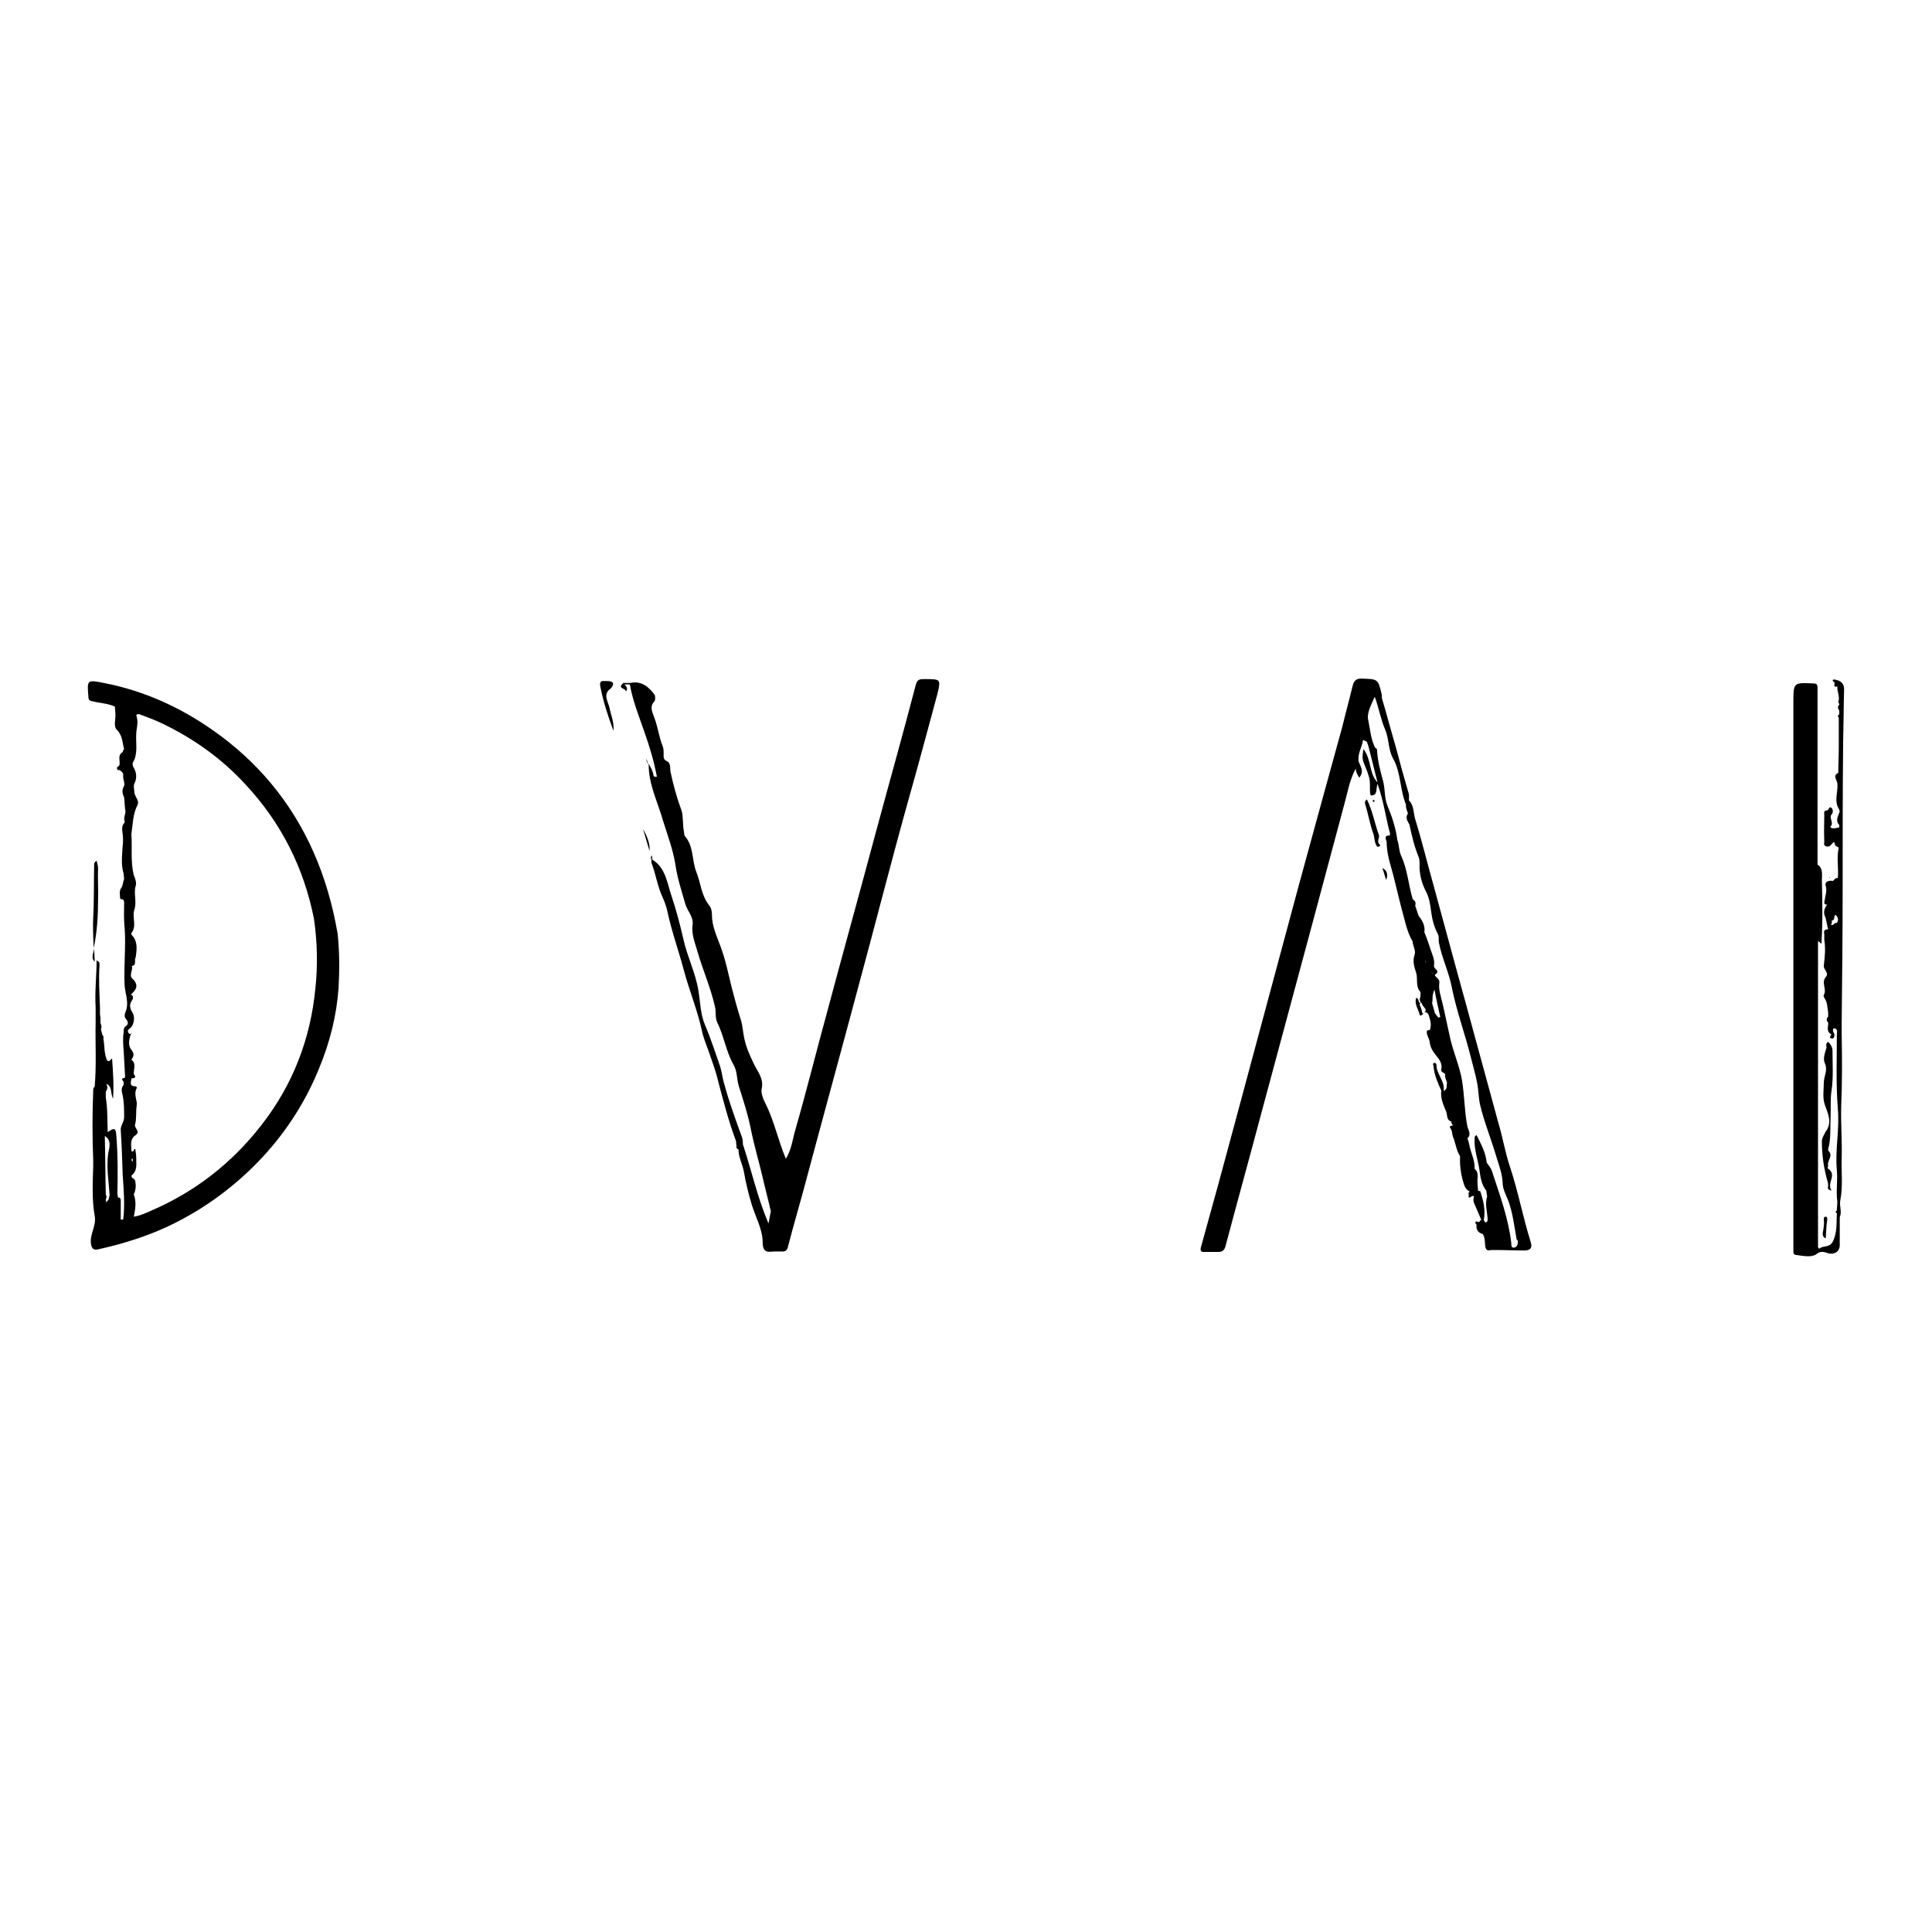 <?xml version="1.0" encoding="utf-8"?>
<!-- Generator: Adobe Illustrator 25.0.1, SVG Export Plug-In . SVG Version: 6.00 Build 0)  -->
<svg version="1.1" id="Layer_1" xmlns="http://www.w3.org/2000/svg" xmlns:xlink="http://www.w3.org/1999/xlink" x="0px" y="0px"
	 viewBox="0 0 400 400" style="enable-background:new 0 0 400 400;" xml:space="preserve">
<g>
	<path d="M191.4,140.6c-0.9,0-1.5,0-1.8,1.2c-2.6,10-5.4,19.9-8.1,29.9c-3.4,12.7-6.9,25.3-10.3,38c-2.2,8-4.2,16.1-6.5,24.1
		c-0.6,2-0.8,4.2-2,6.1c-1.6-3.8-2.4-7.8-4.2-11.4c-0.5-0.9-1-2.3-0.8-3.1c0.5-2.2-1-3.7-1.7-5.3c-0.8-1.7-1.5-3.2-1.9-5.1
		c-0.3-1.3-0.3-2.5-0.7-3.8c-0.7-2.2-1.3-4.4-1.9-6.7c-0.7-2.9-1.3-5.8-2.3-8.5c-0.8-2.2-1.8-4.2-1.8-6.6c0-0.6-0.1-1.4-0.6-2
		c-1.6-2-1.7-4.5-2.6-6.8c-1-2.4-0.5-5.3-2.4-7.5c-0.2-0.2-0.1-0.6-0.2-0.9c-0.3-1.5-0.1-3.2-0.5-4.4c-1-2.7-1.7-5.3-2.3-8.1
		c-0.1-0.7,0.1-1.7-0.7-2.1c-0.8-0.3-0.7-0.9-0.7-1.5c0-0.5,0-1.1-0.2-1.6c-0.8-2-1-4.1-1.8-6.1c-0.3-0.9-1-2.1,0.1-3.2
		c0.2-0.3,0.2-1.1,0-1.4c-1.2-1.6-2.7-2.9-5-2.4c-0.5,0-0.9,0-1.4,0c-1.5,1.2,0.5,1,0.5,1.8c0.5-0.8,0-1.1-0.3-1.5
		c0.4,0,0.7,0,1.1,0c0.6,3.4,1.9,6.6,3,9.8c1.1,3.1,2,6.1,2.6,9.3c-0.3,0.1-0.6,0-0.7-0.2c-0.1-1-0.6-1.7-1-2.5c0,0.1,0,0.1,0,0.2
		c0,4.2,1.9,7.8,3,11.7c0.9,2.9,2,5.8,2.5,8.8c0.4,2.9,1.3,5.6,2.1,8.4c0.4,1.4,1.7,2.6,1.5,4.2c-0.3,2,0.5,3.8,1,5.6
		c1.1,3.8,2.7,7.4,3.6,11.3c0.3,1.1,0,2.3,0.5,3.4c1.4,2.8,1.8,6,3.4,8.8c0.8,1.4,0.6,3,1.1,4.5c0.9,2.8,1.8,5.6,2.4,8.5
		c0.7,3.6,1.8,7.2,2.6,10.7c0.5,2.2,1.1,4.4,1.6,6.6c-0.2,0.8-0.3,1.7-0.5,2.5c-2.3-5.4-3.5-11-5.3-16.4c0-0.5,0-1-0.2-1.5
		c-1.3-3.6-2.6-7.1-3.6-10.8c-0.4-1.2-0.5-2.5-0.9-3.8c-1-2.8-1.9-5.7-3.1-8.5c-1-2.3-1-4.8-1.4-7.2c-0.6-3.7-2.3-7-3.1-10.6
		c-0.7-3.1-1.5-6.1-2.5-9.1c-0.9-2.7-1.2-5.7-3.9-7.4c-0.1,0-0.1-0.1-0.2-0.1c0,0.3-0.1,0.5,0,0.8c0.9,2.3,1.2,4.8,2.3,7.1
		c0.4,0.9,0.8,2,1,3c0.9,4.2,2.4,8.3,3.5,12.5c1.1,4,2.7,7.9,3.6,12c0.3,1.5,0.9,2.9,1.4,4.3c0.7,2.1,1.5,4.1,2,6.3
		c1.1,4.2,2.2,8.4,3.7,12.4c0,0.3,0,0.6,0.1,0.9c-0.1,0.4,0,0.6,0.4,0.8c0,1.6,0.8,3,1.1,4.5c0.4,2.4,1,4.8,1.7,7.1
		c0.8,2.5,2.2,5,2.2,7.6c0,2.5,1.4,1.9,2.7,1.9c0.4,0,0.7,0,1.1,0c0.9,0.1,1.3-0.2,1.5-1.2c1.2-4.7,2.6-9.3,3.8-13.9
		c3.5-13.1,7.1-26.2,10.6-39.3c3.5-12.9,6.8-25.9,10.4-38.8c2.1-7.4,4.1-14.9,6.1-22.3C194.8,140.6,194.8,140.6,191.4,140.6z"/>
	<path d="M64.9,176.4c-4.6-10.4-11.7-18.9-21.1-25.4c-6.6-4.6-13.9-7.9-21.8-9.5c-4-0.8-4-0.9-3.7,2.7c0,0.7,0.2,0.9,0.9,1
		c1.5,0.4,3.1,0.4,4.6,1.1c0,0.6,0.1,1.2,0.1,1.8c0,1-0.4,2.4,0.3,3c1.2,1.2,1.1,2.6,1.5,4c-0.2,0.1-0.2,0.4-0.3,0.6
		c-1.2,0.7-0.4,1.9-0.7,2.8c-0.2,0.1-0.3,0.3-0.5,0.4c0,0.4,0.2,0.7,0.5,0.5c0.4,0.3,0.9,0.5,0.8,1.2c-0.1,0.7,0.4,1.4,0.2,2.1
		c-0.5,0.8-0.4,1.6,0,2.4c0.1,0.8,0.1,1.6,0.2,2.4c0.3,0.8-0.4,1.6-0.1,2.5c0,0.1,0,0.2,0,0.3c-0.7,0.7-0.5,1.6-0.4,2.4
		c0.1,0.8,0.1,1.6,0,2.4c-0.1,1.9-0.4,3.9,0.2,5.8c0,0.4,0.1,0.8,0.1,1.1c-0.3,0.6-0.2,1.4-0.7,2c-0.3,0.5-0.2,1.4-0.1,2.1
		c0,0.1,0.8-0.1,0.8,0.7c0,1.7-0.1,3.5,0.1,5.2c0.3,4-0.2,8,0,12c0.1,1.6,0.8,3.2,0.4,4.9c-0.2,0.7-0.7,1.4-0.1,2.1
		c0.5,0.6,0.5,1.1-0.1,1.5c-0.4,0.3-0.4,0.8-0.4,1.2c-0.2,1.3-0.1,2.6,0,3.8c0.1,1.8,0.2,3.6,0.3,5.4c0,0.1-0.1,0.2-0.1,0.3
		c-0.9,0-0.4,0.5-0.2,0.8c0,0.2,0,0.4,0,0.6c-0.6,0.7-0.4,1.4-0.2,2.2c0.3,1.5,0.3,3,0.3,4.5c0,1-0.8,1.8-0.7,2.7
		c0.2,3.1,0.3,6.1,0.4,9.2c0.2,3.1,0.5,6.2,0.1,9.3c-0.2,0-0.4,0-0.5,0c0-1.2,0-2.3,0-3.5c0-0.5,0.1-1.1-0.6-1.1
		c0-0.3-0.1-0.6-0.1-0.8c0.1-3.9,0.1-7.9-0.2-11.8c-0.1-1.8-0.4-1.9-1.8-0.9c-0.1-2.4,0-4.8-0.4-7.2c0-0.2,0-0.5,0-0.7
		c0-0.2,0-0.3,0-0.5c0.4-0.5,0.4-1,0.1-1.6l0,0c1.3,0.5,0.8,1.8,1.4,3.1c0.2-3,0-5.6-0.2-8.4c-0.3,0.3-0.5,0.8-1,0.5
		c-0.7-1.5-0.5-3-0.8-4.6c0.1-0.3,0-0.5-0.2-0.7c-0.1-0.4-0.2-0.8-0.3-1.2c0.2-0.4,0.1-0.8-0.1-1.3c0-0.4,0-0.7,0-1.1
		c0-0.2-0.1-0.5-0.1-0.7c0-0.5,0-0.9,0-1.4c-0.1-2.9-0.3-5.8-0.1-8.7c0-0.3,0-0.8-0.2-0.8c-0.2-0.1-0.3-0.2-0.4-0.3
		c0,3.2-0.4,6.5-0.2,9.8c0,1,0,1.9,0,2.9c-0.1,4.5,0.2,9-0.2,13.5c-0.3,0.2-0.3,0.5-0.3,0.8c-0.2,4.8-0.2,9.6,0,14.4
		c0,0.4,0,0.8,0,1.2c-0.1,3.5-0.3,6.9,0.3,10.3c0.4,1.9-0.9,3.6-0.8,5.5c0.1,1.5,0.7,1.7,1.8,1.4c4.9-1.1,9.7-2.6,14.2-4.7
		c7.6-3.6,14.2-8.5,19.9-14.7c4.9-5.4,8.7-11.4,11.4-18.1c2.2-5.3,3.6-10.9,4-16.6c0.2-3.7,0.2-7.4-0.2-11.2
		C68.9,187.5,67.3,181.8,64.9,176.4z M22.4,238.8c-0.4,2.9,0.1,5.7,0.3,8.6c-0.1,0.3-0.1,0.6-0.2,0.9l0,0c-0.2,0.2-0.4,0.5-0.5,0.7
		c0,0,0,0,0,0c0-0.2-0.1-0.5-0.1-0.7h0c0.2-0.3,0.2-0.7,0-1c-0.1-4-0.1-8.1-0.2-12.1c0,0-0.1-0.1-0.1-0.1c0,0,0,0.1,0.1,0.1
		C23.2,236.1,22.6,237.7,22.4,238.8z M21.7,249.9C21.7,249.9,21.7,249.9,21.7,249.9C21.7,249.9,21.7,249.9,21.7,249.9z M27.5,240.3
		c0,0.1-0.1,0.2-0.1,0.2c-0.1-0.2-0.3-0.5,0-0.6C27.5,239.8,27.5,240.2,27.5,240.3z M65.3,204.6c-1,10.5-4.7,20.1-11.3,28.5
		c-6.1,7.8-13.7,13.7-22.8,17.6c-1.1,0.5-2.2,1-3.5,1.2c0.3-1.5,0.6-3,0-4.6c0.4-0.9,0.5-1.8,0.3-2.7c0-0.4-0.4-0.6-0.7-0.8
		c0-0.1-0.1-0.3-0.1-0.4c1.3-1,1-2.4,1-3.8c0-0.5-0.1-1.1-0.2-1.7c-0.4-0.1-0.2,0.5-0.5,0.5c-0.4,0-0.3-0.3-0.3-0.5
		c-0.1-1.1-0.2-2.2,0.9-2.9c1.1-0.8-0.5-1.5-0.1-2.3c0.3-1.3,0.1-2.5,0.3-3.8c0.2-1-0.7-2.3,0-3.6c0.1-0.2-0.1-0.4-0.3-0.4
		c-1.4,0-0.8-1-0.8-1.6c0.5-0.1,1.2-0.1,0.5-0.9c-0.1-1,0.6-2.2-0.5-3c0.6-0.8,0.6-1.3-0.1-2.2c-0.6-0.8-0.4-2.1,0-3.1c0,0,0,0,0,0
		c-0.4,0-0.5-0.2-0.6-0.5c-0.1-0.4,0.2-0.5,0.4-0.7c0.8-0.5,1.1-2.3,0.6-3.1c-0.4-0.7-0.8-1.4-0.4-2.3c0.2-0.4,0.9-1.1,0-1.6
		c1-0.9,1.7-1.8,0.5-3.1c-1.1-0.8,0-1.9-0.3-2.8c1.1-0.2,0.4-1.3,0.8-1.8h0c0.2-1.6,0.5-3.2-0.8-4.6c-0.1-0.1-0.2-0.3-0.1-0.4
		c1.2-1.5,0.1-3.3,0.6-4.8c0.6-1.7-0.2-3.4,0.3-5c0.2-0.7-0.1-1.5-0.4-2.2c-0.7-2.8-0.3-5.7-0.5-8.5c0.3-2.1,0.3-4.2,1.3-6.1
		c0.4-0.9-0.7-1.7-0.7-2.7c0-0.5-0.2-1.1,0-1.6c0.6-1.2,0.5-2.4-0.2-3.5c-0.1-0.2-0.2-0.7-0.1-0.9c1.1-1.8,0.6-3.9,0.7-5.8
		c0-1.2,0.5-2.4,0.1-3.7c-0.3-0.7,0.5-0.6,0.9-0.4c1.4,0.5,2.9,1.1,4.2,1.7c6.7,3.2,12.6,7.4,17.6,12.9c7.3,7.9,11.9,17.1,14,27.6
		C65.7,195,65.8,199.9,65.3,204.6z"/>
	<path d="M312.6,241.5c-1-3-1.5-6.1-2.4-9.1c-2.3-8.4-4.6-16.9-6.9-25.3c-2.2-7.9-4.3-15.8-6.5-23.8c-1.3-4.6-2.4-9.2-3.8-13.7
		c-0.4-1.3-0.2-2.8-1.3-3.9c0-0.5,0.1-1.1-0.1-1.6c-0.9-3.1-1.8-6.3-2.6-9.4c-1-3.4-1.9-6.8-2.9-10.2c0-0.2,0-0.4,0-0.6
		c-0.8-3.4-0.8-3.3-4.3-3.4c-1,0-1.4,0.4-1.7,1.3c-0.7,2.9-1.5,5.8-2.2,8.7c-3,10.9-6,21.8-9,32.8c-4.5,16.7-9,33.5-13.5,50.2
		c-2.2,8.2-4.4,16.3-6.7,24.5c-0.3,1-0.1,1.3,0.9,1.2c0.9,0,1.8,0,2.7,0c0.8,0,1.2-0.4,1.4-1.1c2.5-9.4,5.1-18.8,7.6-28.2
		c3.4-12.6,6.8-25.3,10.2-37.9c2.3-8.5,4.5-16.9,6.8-25.4c0.7-2.5,1.1-5.1,2.4-7.5c0,0.7,0.3,1.2,0.7,1.9c1.1-1.2,0.3-2.3-0.1-3.3
		c-0.3-1.6,0.7-3,0.9-4.5c0.3,0.1,0.6,0.3,0.8,0.4c0.2,0.5,0.4,1.1,0.5,1.6c0.6,2.3,1.1,4.5,1.7,6.8c-1.8-1.9-1.2-4.7-2.9-6.9
		c-0.2,1.1-0.3,1.9,0,2.7c0.5,1.3,1.1,2.5,1.3,3.9c0.1,1.1-0.1,2.2,0.2,3c1.5,0,1-1.2,1.4-2.4c1.3,3.6,1.7,7,2.6,10.3
		c0,0.1-0.1,0.4-0.1,0.4c-1.4-0.1-0.6,1-0.6,1.4c0,1.5,0.3,3,0.7,4.4c0.9,3,1.5,6,2.3,9c0.7,2.4,1.1,5,2.4,7.2c0,0.1,0,0.2,0,0.3
		c0.2,0.8,0.6,1.6,0.4,2.3c-0.5,1.4-0.1,2.6,0.3,3.8c0.4,1.3-0.2,2.8,0.9,4c0,0.3,0,0.6,0,0.9c-0.2,0.4-0.2,0.8,0,1.2c0,0,0,0,0,0
		c0,0,0,0,0,0c0,0,0,0,0,0c0.1,0.1,0.2,0.2,0.3,0.3c0.1,0.6,1.2,1.2,0.6,1.7c0,0-0.1,0.1-0.1,0.1c0.5-0.2,0.9,0.4,1,0.9
		c0.3,0.9,0.5,1.9,0.1,2.8c-0.3,0-0.6-0.1-0.6,0.4c0,0.7,0.5,1.3,0.6,2c0.1,1.1,0.6,1.9,1.3,2.8c0.6,0.7,1.4,1.7,1.1,2.9
		c-0.1,0.7,0.6,0.6,0.8,1c-0.1,0.6,0.2,1.2,0.4,1.8c-0.2,0.5,0.2,1.2-0.7,1.7c0.3-2.1-1.5-3.5-1.5-5.4c0-0.3-0.2-0.5-0.5-0.4
		c-0.4,0.1-0.1,0.4-0.1,0.6c0.1,1.8,0.9,3.5,1.6,5.1c-0.2,1.5,0.4,2.9,1,4.3c0.3,0.7,0,1.8,1.1,2.1c-0.1,0.4,0.2,0.5,0.3,0.8
		c-0.3,0.1-0.9,0.1-0.5,0.6c0.4,0.5,0.3,1.1,0.5,1.7c0.6,1.4,0.7,2.9,1.5,4.1c-0.1,1.6,0.1,3.3,0.5,4.8c0.3,0.9,0.4,2,1.5,2.5
		c-0.4,0.2-0.2,0.6-0.2,0.9c-0.1,0.3,0,0.4,0.3,0.3c0.2-0.2,0.5-0.4,0.8-0.2c-0.2,0.5-0.2,0.9,0,1.4c0.5,1.2,1,2.3,1.5,3.5
		c-0.2,0-0.3,0.1-0.3,0.3c-0.1,0-0.2,0.1-0.4,0.1c0,0,0,0,0,0.1c0,0,0,0,0-0.1c-0.2-0.1-0.4-0.2-0.5,0c-0.1,0.2,0,0.4,0.2,0.5
		c-0.1,1,0.2,1.7,1.3,2c0.5,0.8,0.4,1.7,0.5,2.5c0.1,0.8,0.5,1,1.2,0.8c0.3,0,0.7,0,1,0c2,0,3.9,0.1,5.9,0.1c1.3,0,1.7-0.6,1.3-1.8
		C315.3,252,314.3,246.6,312.6,241.5z M297.8,210.7c-0.2-0.3-0.5-0.6-0.7-0.9c-0.2-0.7-0.4-1.4-0.6-2.1l0,0c0.2-0.8-0.1-1.6,0.5-2.8
		c0.4,2.2,0.8,3.9,1.2,5.7C297.9,210.6,297.9,210.6,297.8,210.7z M296.1,200.8c-0.2-0.2-0.3-0.4-0.4-0.6
		C295.8,200.4,295.9,200.6,296.1,200.8z M295.3,199.5c-0.1-0.2-0.2-0.5-0.2-0.7C295.2,199,295.2,199.2,295.3,199.5z M314.2,257.6
		c-0.1,0.4-0.5,0.8-0.9,0.7c-0.4,0-0.4-0.5-0.4-0.9c-0.6-5.2-2.4-10-4-14.9c-0.2-0.7-0.7-1.2-1.1-1.8c-0.2-2.1-1.2-3.9-2.1-5.7
		c-0.5,0.3-0.4,0.6-0.4,0.9c-0.1,2.2,0.7,4.2,1,6.3c0.2,1.5,0.4,3,1.4,4.3c0.1,0.4,0.1,0.8,0.2,1.2c0,0,0,0,0,0
		c-0.5,1.6,0,3.1,0.1,4.7c0,0.5-0.1,0.6-0.5,0.7c0,0,0,0,0,0c-0.1-0.2-0.2-0.3-0.3-0.5c0.4-2.1-0.1-4-0.7-5.9c0-0.1-0.3-0.1-0.5-0.2
		c0-0.6-0.1-1.1-0.1-1.7c-0.1-0.9,0.4-2-0.6-2.8c0.1-1.8-0.8-3.3-1.1-5c-0.1-0.4-0.2-0.9-0.4-1.3c0.9-0.8,0.2-1.7,0-2.5
		c-0.6-3.1-0.6-6.4-1.1-9.5c-0.5-2.9-1.7-5.6-2.4-8.5c-0.6-2.6-1.1-5.2-1.7-7.7c-0.3-1.3-0.8-2.6-0.6-4c0.1-0.7-0.5-1-0.9-1.5
		c0-0.1,0-0.1,0-0.2c-0.3-0.1-0.6-0.3-0.8-0.6c0.3,0.3,0.5,0.5,0.8,0.6c0.4-0.3,0.8-0.6,0.2-1.1c-0.2-0.2-0.5-0.5-0.4-0.9
		c0.2-1.1-0.4-2.2-0.7-3.2c-0.4-1.2-0.8-2.4-1.3-3.6c0.2-1.3-0.4-2.4-1.2-3.4c-0.2-0.7-0.5-1.4-0.7-2.1c0.2-0.6,0-1-0.5-1.3
		c-0.9-3-1.1-6.2-2.4-9c-0.5-1.1-0.4-2.2-0.8-3.3c-0.3-2.4-1.1-4.8-2-7c-0.7-1.6-0.5-3.3-0.9-5c-0.6-2.2-1.2-4.4-1.3-6.7
		c0-0.1-0.2-0.3-0.4-0.4c-0.9-1.8-1-3.7-1.4-5.6c-0.4-1.6,0.6-3.2,1.2-4.7c0.2-0.5,0.2,0.2,0.3,0.2c0.7,2.1,1.1,4.3,2,6.4
		c0.8,1.9,0.6,4.1,1.6,5.9c1.7,3,1.4,6.5,2.7,9.6c-0.1,0.6,0.2,1.2,0.4,1.8c-0.6,0.9-0.1,1.6,0.3,2.3c0.5,2.3,1,4.5,1.9,6.7
		c0.3,0.8,0.2,1.6,0.2,2.3c0.1,1.7,0.5,3.3,1.3,4.8c0.7,1.3,0.9,2.7,1.1,4.2c0.2,1.6,0.6,3.2,1.4,4.7c0.3,0.6,0.1,1.1,0.2,1.7
		c0.6,3.2,2.1,6.2,2.7,9.4c1,5,2.8,9.8,4,14.7c0.4,1.6,0.9,3.3,1.2,4.9c0.3,1.4,0.3,3,0.6,4.5c0.9,3.8,2.4,7.4,3.5,11.2
		c0.5,1.6,1.1,3.2,1.2,5c0,1.3,0.6,2.4,1.1,3.6c1,2.6,1.3,5.4,1.8,8.2C314.3,256.8,314.3,257.2,314.2,257.6z"/>
	<path d="M134.2,158.3c-0.1-0.5-0.3-1-0.4-1.2C133.8,157.5,134,157.9,134.2,158.3z"/>
	<path d="M134.9,177.1c-0.2,0.4-0.2,0.7,0.1,1C135,177.8,135.1,177.4,134.9,177.1z"/>
	<path d="M381.8,142.7c0-1.4-0.9-1.8-1.9-2c-0.4-0.1-0.7,0.2-0.2,0.5c0.4,0.2-0.4,1.3,0.7,0.9c-0.1,1.1,0.6,2.1,0.2,3.2
		c0,0-0.1,0-0.1,0c0,0,0.1,0,0.1,0c0,0,0,0,0,0c0.1,0.2,0.1,0.3,0.2,0.5c0,0,0,0.1,0.1,0.2c0-0.1,0-0.1-0.1-0.1
		c-0.4,0.4-0.3,0.8,0,1.2c0,0.3,0,0.5,0,0.8c-0.3,0.2-0.4,0.4-0.1,0.7c0,2,0,4,0,6c0,1.8-0.1,3.6-0.1,5.4c0.1,0.6,0.2,1.2,0.3,1.9
		c0.1,0.9,0.1,1.9,0.1,2.8c0-0.9,0-1.9-0.1-2.8c-0.1-0.6-0.2-1.3-0.3-1.9c-1.2,0.6-0.3,1.4-0.2,2.2c0.2,1.8-0.8,3.7,0.4,5.4
		c0,0.1,0,0.2,0.1,0.4c-0.3,0.9-1,1.9-0.1,2.8c0,0.2,0,0.3,0,0.5c-0.4,0.1-0.9,0.2-1.3,0.2c-0.2,0-0.7-0.2-0.5-0.4
		c0.8-0.8-0.5-1.8,0.3-2.6c0.2-0.2,0.3-1-0.2-1.3c-0.5-0.3-0.4,0.6-0.9,0.6c-0.7,0-0.5,0.6-0.5,0.9c0,1.8-0.1,3.6,0,5.4
		c0,0.4-0.2,0.9,0.3,1.1c0.5,0.2,0.9,0,1.2-0.4c0.3-0.3,0.6-0.9,0.7,0.1c0,0.2,0.5,0.4,0.8,0.6c-0.5,2.1,0,4.2-0.2,6.3
		c-0.5-0.1-0.7,0.3-1,0.6c-0.9-0.2-1.8,0.2-1.5,1c0.3,1.1-0.1,2-0.2,2.9c-0.1,0.5-0.3,1,0.5,1c-0.6,0.7-0.8,1.6-0.5,2.3
		c0.4,0.9,0.4,1.9,0.7,2.8c-0.7,0-1,0.3-0.8,1c0,0.4,0,0.8,0,1.2l0,0c0.3,1.8,0.1,3.6-0.1,5.3c-0.1,0.9,1.2,1.5,0.4,2.4
		c-1,1.2,0.3,2.5-0.4,3.7c-0.1,0.1,0,0.4,0.1,0.6c0.7,0.9,0.6,2,0.8,3c0,0.3,0,0.6,0,0.9c-0.4,0.4-0.4,0.8,0,1.2
		c0.1,0.8-0.5,1.8,0.6,2.4c0.2,0.3-0.7,0.7,0.1,0.9c0.5,0.1,0.6-0.4,0.6-0.7c0-0.3-0.2-0.5-0.3-0.8c0-0.2,0-0.4,0.1-0.6
		c1,0,0.7,0.8,0.7,1.3c0,5.1-0.2,10.2,0.2,15.3c0.4,4.3-0.6,8.5-0.2,12.8c0.2,2.1-0.2,4.3,0.1,6.5c0,0.6-0.1,1.2-0.1,1.8
		c-0.3,0.2-0.3,0.4,0,0.6c-0.1,2,0.1,3.9-0.8,5.8c-0.7,1.4-2,0.8-2.8,1.5c-0.1,0.1-0.3-0.2-0.3-0.4c0-0.4,0-0.8,0-1.2
		c0-20.7,0-41.4,0-62.1c0.2,0.2,0.5,0.4,0.7,0.6c0.3-4.4,0.2-8.8,0.1-13.2c0-1.1,0.3-2.4-0.9-3.2c0-10.9,0-21.8,0-32.7
		c0-1.3,0-2.6,0-3.9c0-0.7-0.2-0.9-0.9-0.9c-4.1-0.2-4.1-0.2-4.1,4c0,0.2,0,0.3,0,0.5c0,37.2,0,74.4,0,111.5c0,0.5,0,1,0,1.5
		c0,0.3,0,0.7,0.4,0.8c1.5,0.2,3.3,0.6,4.3-0.1c1.1-0.9,1.8-0.4,2.6-0.2c1.2,0.3,2.3-0.4,2.3-1.7c0-1.9,0-3.8,0-5.8
		c0.5-1.1-0.1-2.3,0.1-3.4c0.6-3,0.2-6,0.3-9c0.1-3.5-0.2-7-0.1-10.5c0.2-4.9,0.2-9.9,0.1-14.8c0-0.5,0-1,0-1.5c0-0.3,0-0.6,0-1
		c0.1-9.3,0.2-18.6,0.2-27.9c0-10,0-20.1,0.1-30.1C381.7,149.8,381.7,146.2,381.8,142.7z M380.3,191.1c-0.5-0.2-0.7,0.6-1.2,0.4
		c0.1-0.3,0.3-0.6,0.1-0.9c0.8,0,0.4-0.9,0.8-1.2C380.6,189.9,380.7,190.5,380.3,191.1C380.3,191.1,380.3,191.1,380.3,191.1z"/>
	<path d="M27.3,213.9c-0.1,0-0.2,0.1-0.2,0.1c0,0,0,0,0,0.1C27.2,214.1,27.2,214,27.3,213.9C27.3,214,27.3,214,27.3,213.9z"/>
	<path d="M377.2,236.3c0,2.9,0.4,5.6,1.2,8.4c0.1,0.3,0.1,0.6,0.1,0.9c-0.1,0.3-0.2,0.7,0.7,0.9c-1.1-1.6,1.3-3.3-0.8-4.6
		c-0.1,0,0.1-0.4,0.1-0.6c-0.3-1,1.2-2,0-3.1c0,0,0-0.2,0-0.3c0.6-2.1,0.4-4.3,0.5-6.4c0.1-1.9-0.1-3.8,0.2-5.7
		c0.4-2.7,0.2-5.5,0.2-8.2c0-0.8-0.4-1.4-0.9-1.9c-0.7,0.4-0.2,1-0.4,1.4c-0.3,1-0.7,2.1-0.3,3c0.7,1.5-0.2,2.7-0.2,4.1
		c0,1.5-0.3,3,0.2,4.5c0.6,1.8,1.7,3.7,0.1,5.7C377.8,234.8,377.2,235.5,377.2,236.3z"/>
	<path d="M294.3,209c-0.1-0.3-0.2-0.6-0.3-0.8c-0.1-0.2-0.1-0.4,0.1-0.5c-0.6-0.1-0.2-1-0.9-1.1c-0.4,1.2,0.4,2.3,0.7,3.4
		c0,0.2,0.2,0.4,0.5,0.1c0.1-0.1,0.2-0.1,0.3-0.2C294.4,209.9,294.4,209.3,294.3,209z"/>
	<path d="M294.8,209.8c-0.1,0-0.1,0-0.2,0.1C294.7,209.9,294.8,209.8,294.8,209.8z"/>
	<path d="M19.5,196.4c0,0.2-0.1,0.3-0.1,0.5c-0.2,0.7-0.5,1.6,0.2,2.2c0-0.1,0-0.1,0-0.2C19.6,198.1,19.5,197.3,19.5,196.4z"/>
	<path d="M20.3,179.7c0-0.5-0.2-1-0.3-1.5c-0.4,0.3-0.5,0.5-0.5,0.7c-0.1,3.7,0,7.4-0.2,11c-0.1,2.1,0,4.3,0.1,6.4
		c0.7-3.3,0.9-6.6,0.9-9.9C20.4,184.3,20.2,182,20.3,179.7z"/>
	<path d="M126.5,142.5c0.9-1.1,0.3-1.5-0.8-1.5c-0.2,0-0.5,0-0.7,0c-0.9-0.1-0.8,0.7-0.7,1.2c0.6,3.1,1.6,6.1,2.7,9.1
		c0.2-1.7-0.5-3.2-0.8-4.7C125.9,145.2,124.7,143.7,126.5,142.5z"/>
	<path d="M285.5,172.9c-0.9-2.4-1.3-5-2.5-7.4c-0.4,0.3-0.5,0.6-0.3,1.2c0.6,1.9,0.9,3.9,1.6,5.8c0.3,0.8,0.2,1.6,0.6,2.4
		c0.1,0.2,0.2,0.5,0.5,0.4c0.2,0,0.5-0.3,0.3-0.4C284.9,174.2,285.7,173.5,285.5,172.9z"/>
	<path d="M378,256.4c0.1-1.3,0.1-2.6,0.3-3.8c0-0.3,0.1-0.6-0.3-0.7c-0.4,0-0.4,0.3-0.4,0.6c0.1,0.7,0,1.4-0.1,2.1
		C377.4,255.2,377.1,256,378,256.4z"/>
	<path d="M134.5,176.2c0.1-1.7-0.6-3.2-1.4-4.6C133.6,173.1,134,174.7,134.5,176.2z"/>
	<path d="M286.2,179.7c0.3,0.8,0.5,1.7,0.8,2.5C287.4,181.1,287.2,180.2,286.2,179.7z"/>
	<path d="M284.6,165.7c-0.1,0-0.2-0.1-0.3-0.1c0,0.1-0.1,0.2-0.1,0.3c0.1,0.1,0.2,0.1,0.3,0.2C284.5,165.9,284.6,165.8,284.6,165.7z
		"/>
	<path d="M378.9,181.7C378.9,181.7,378.9,181.7,378.9,181.7c-0.1-0.1-0.2,0-0.2,0C378.8,181.8,378.8,181.8,378.9,181.7
		C378.9,181.8,378.9,181.8,378.9,181.7z"/>
</g>
</svg>

